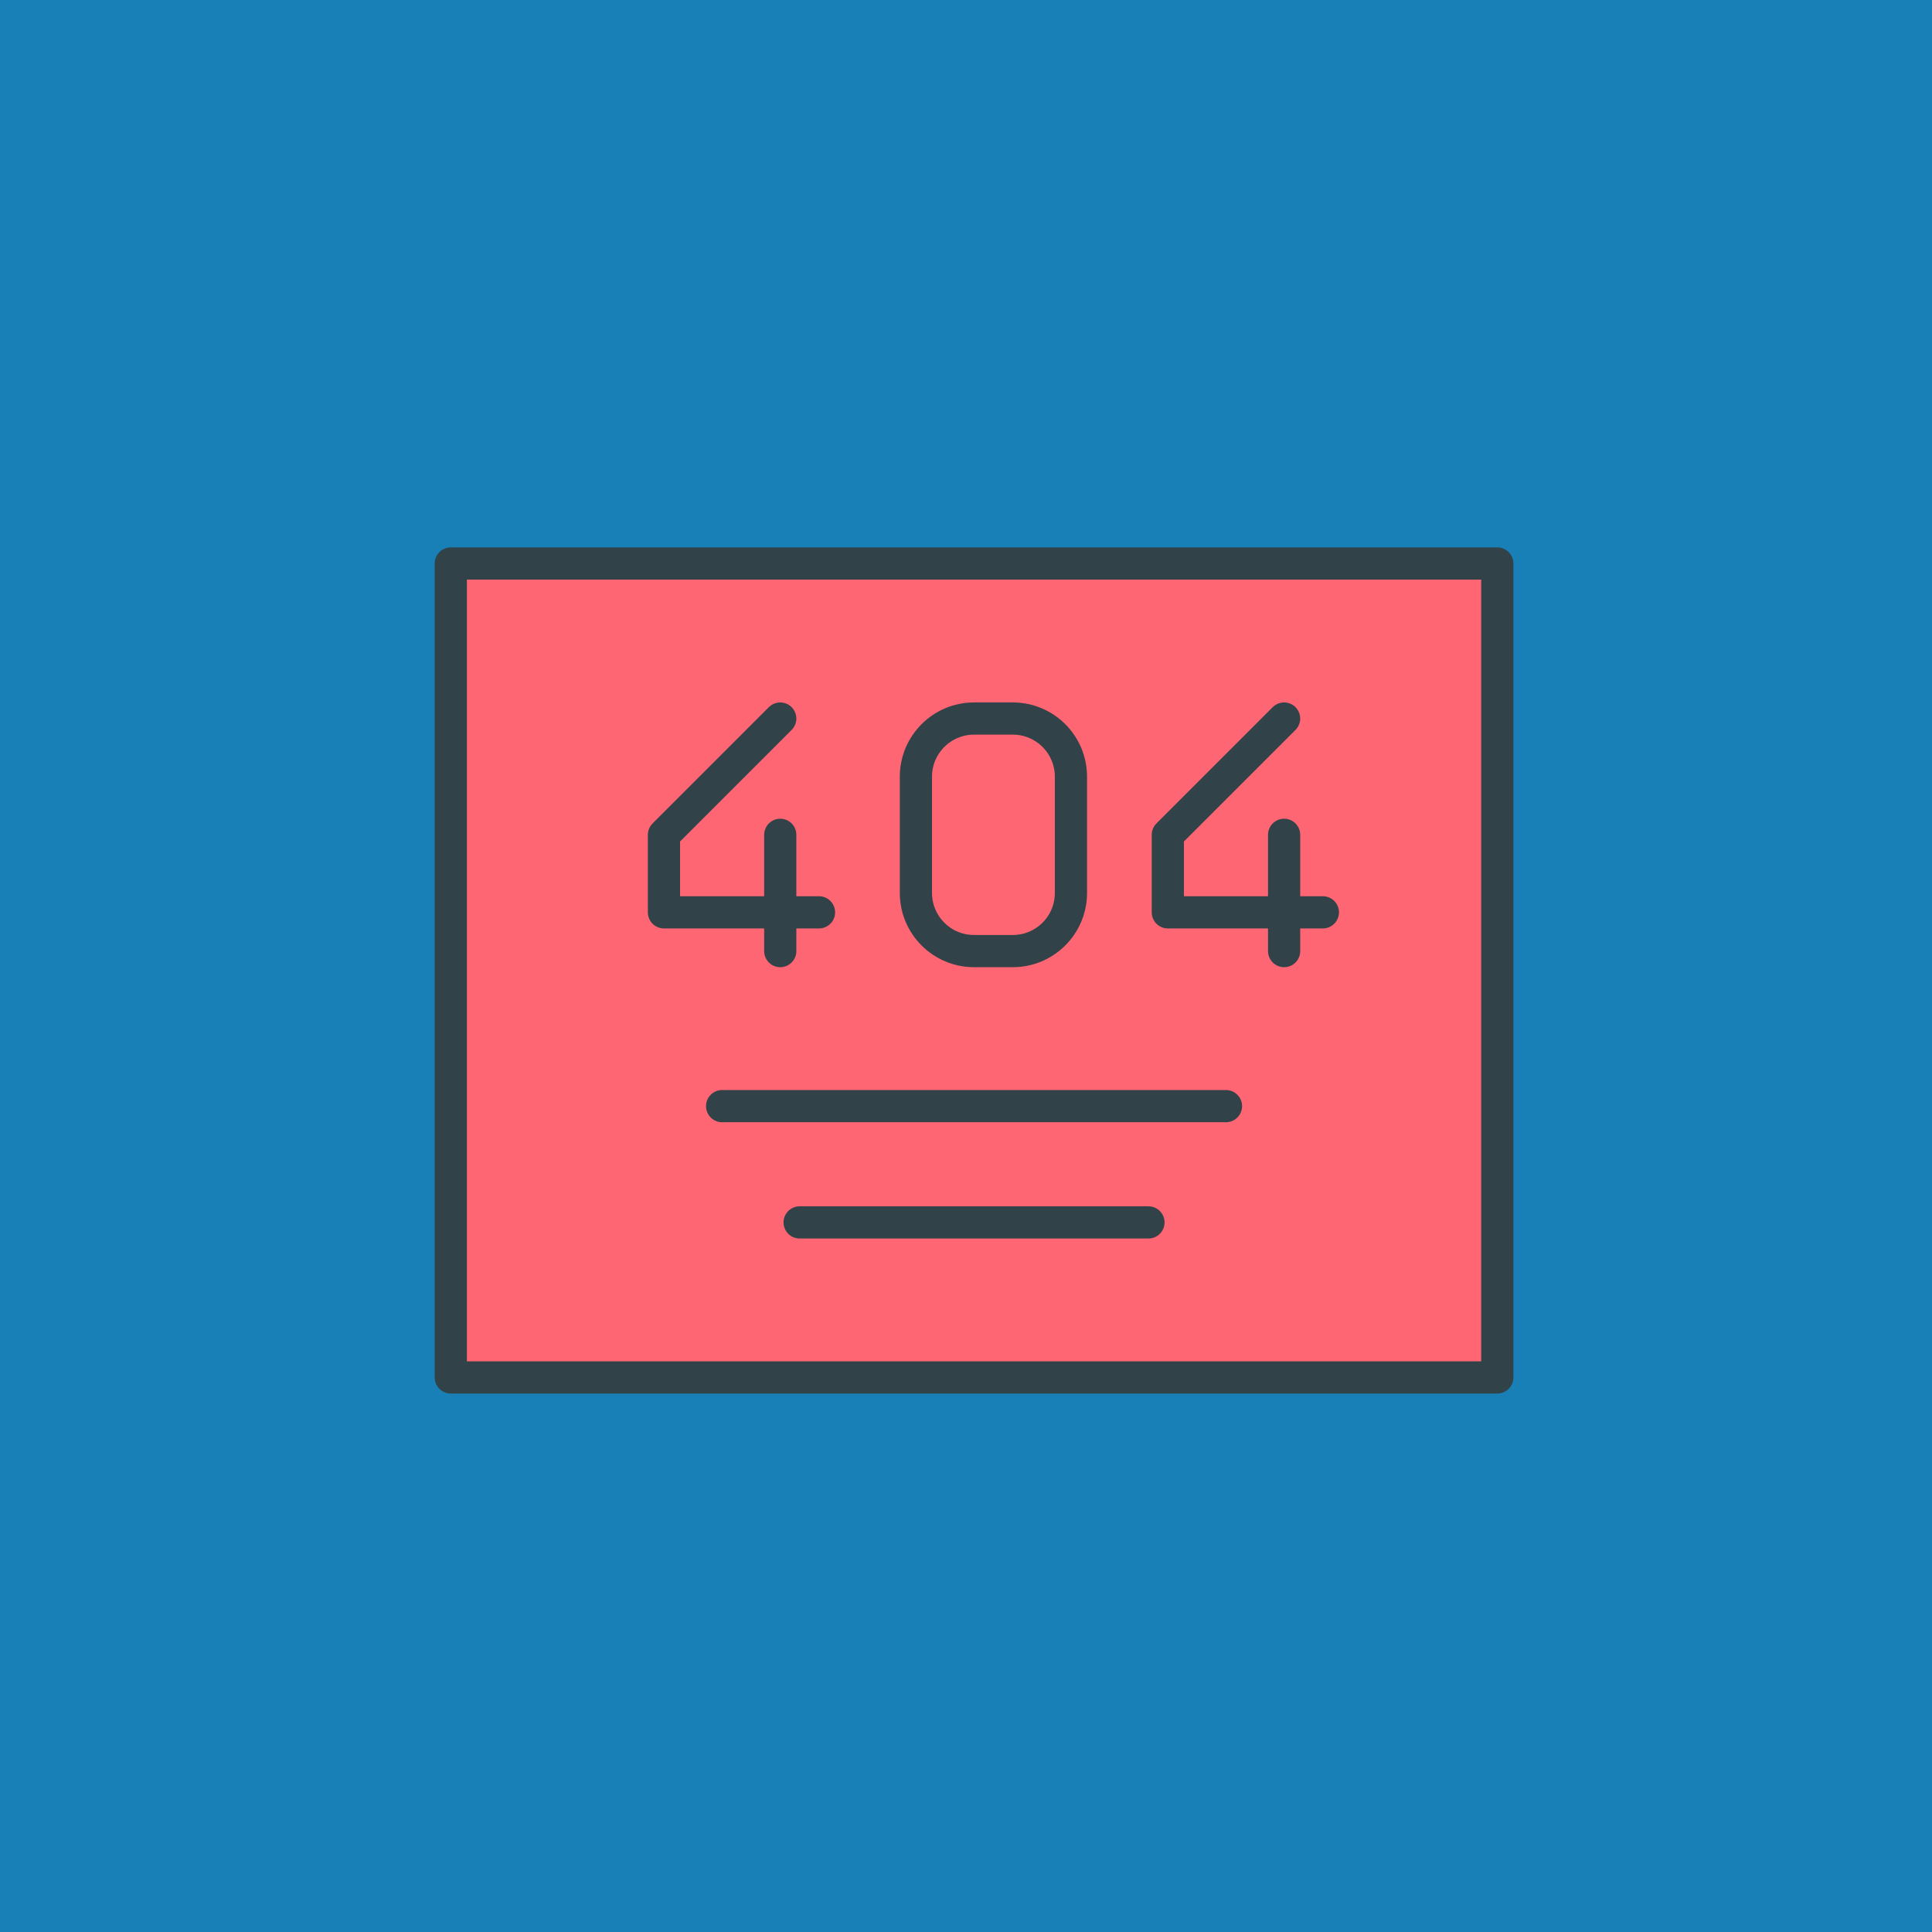 <svg fill="none" height="120" viewBox="0 0 120 120" width="120" xmlns="http://www.w3.org/2000/svg"><path d="m0 0h120v120h-120z" fill="#1880b6"/><g stroke="#324249" stroke-linecap="round" stroke-width="2"><path d="m93 35h-65v50.556h65z" fill="#ff6673" stroke-linejoin="round"/><path d="m48.463 59.074v-7.222m2.407 4.815h-9.63v-4.815l7.222-7.222" stroke-linejoin="round"/><path d="m79.759 59.074v-7.222m2.407 4.815h-9.63v-4.815l7.222-7.222" stroke-linejoin="round"/><path d="m44.852 68.704h31.296m-26.482 7.222h21.667"/><path d="m56.889 48.241c0-1.994 1.617-3.611 3.611-3.611h2.407c1.994 0 3.611 1.617 3.611 3.611v7.222c0 1.994-1.617 3.611-3.611 3.611h-2.407c-1.994 0-3.611-1.617-3.611-3.611z" stroke-linejoin="round"/></g></svg>